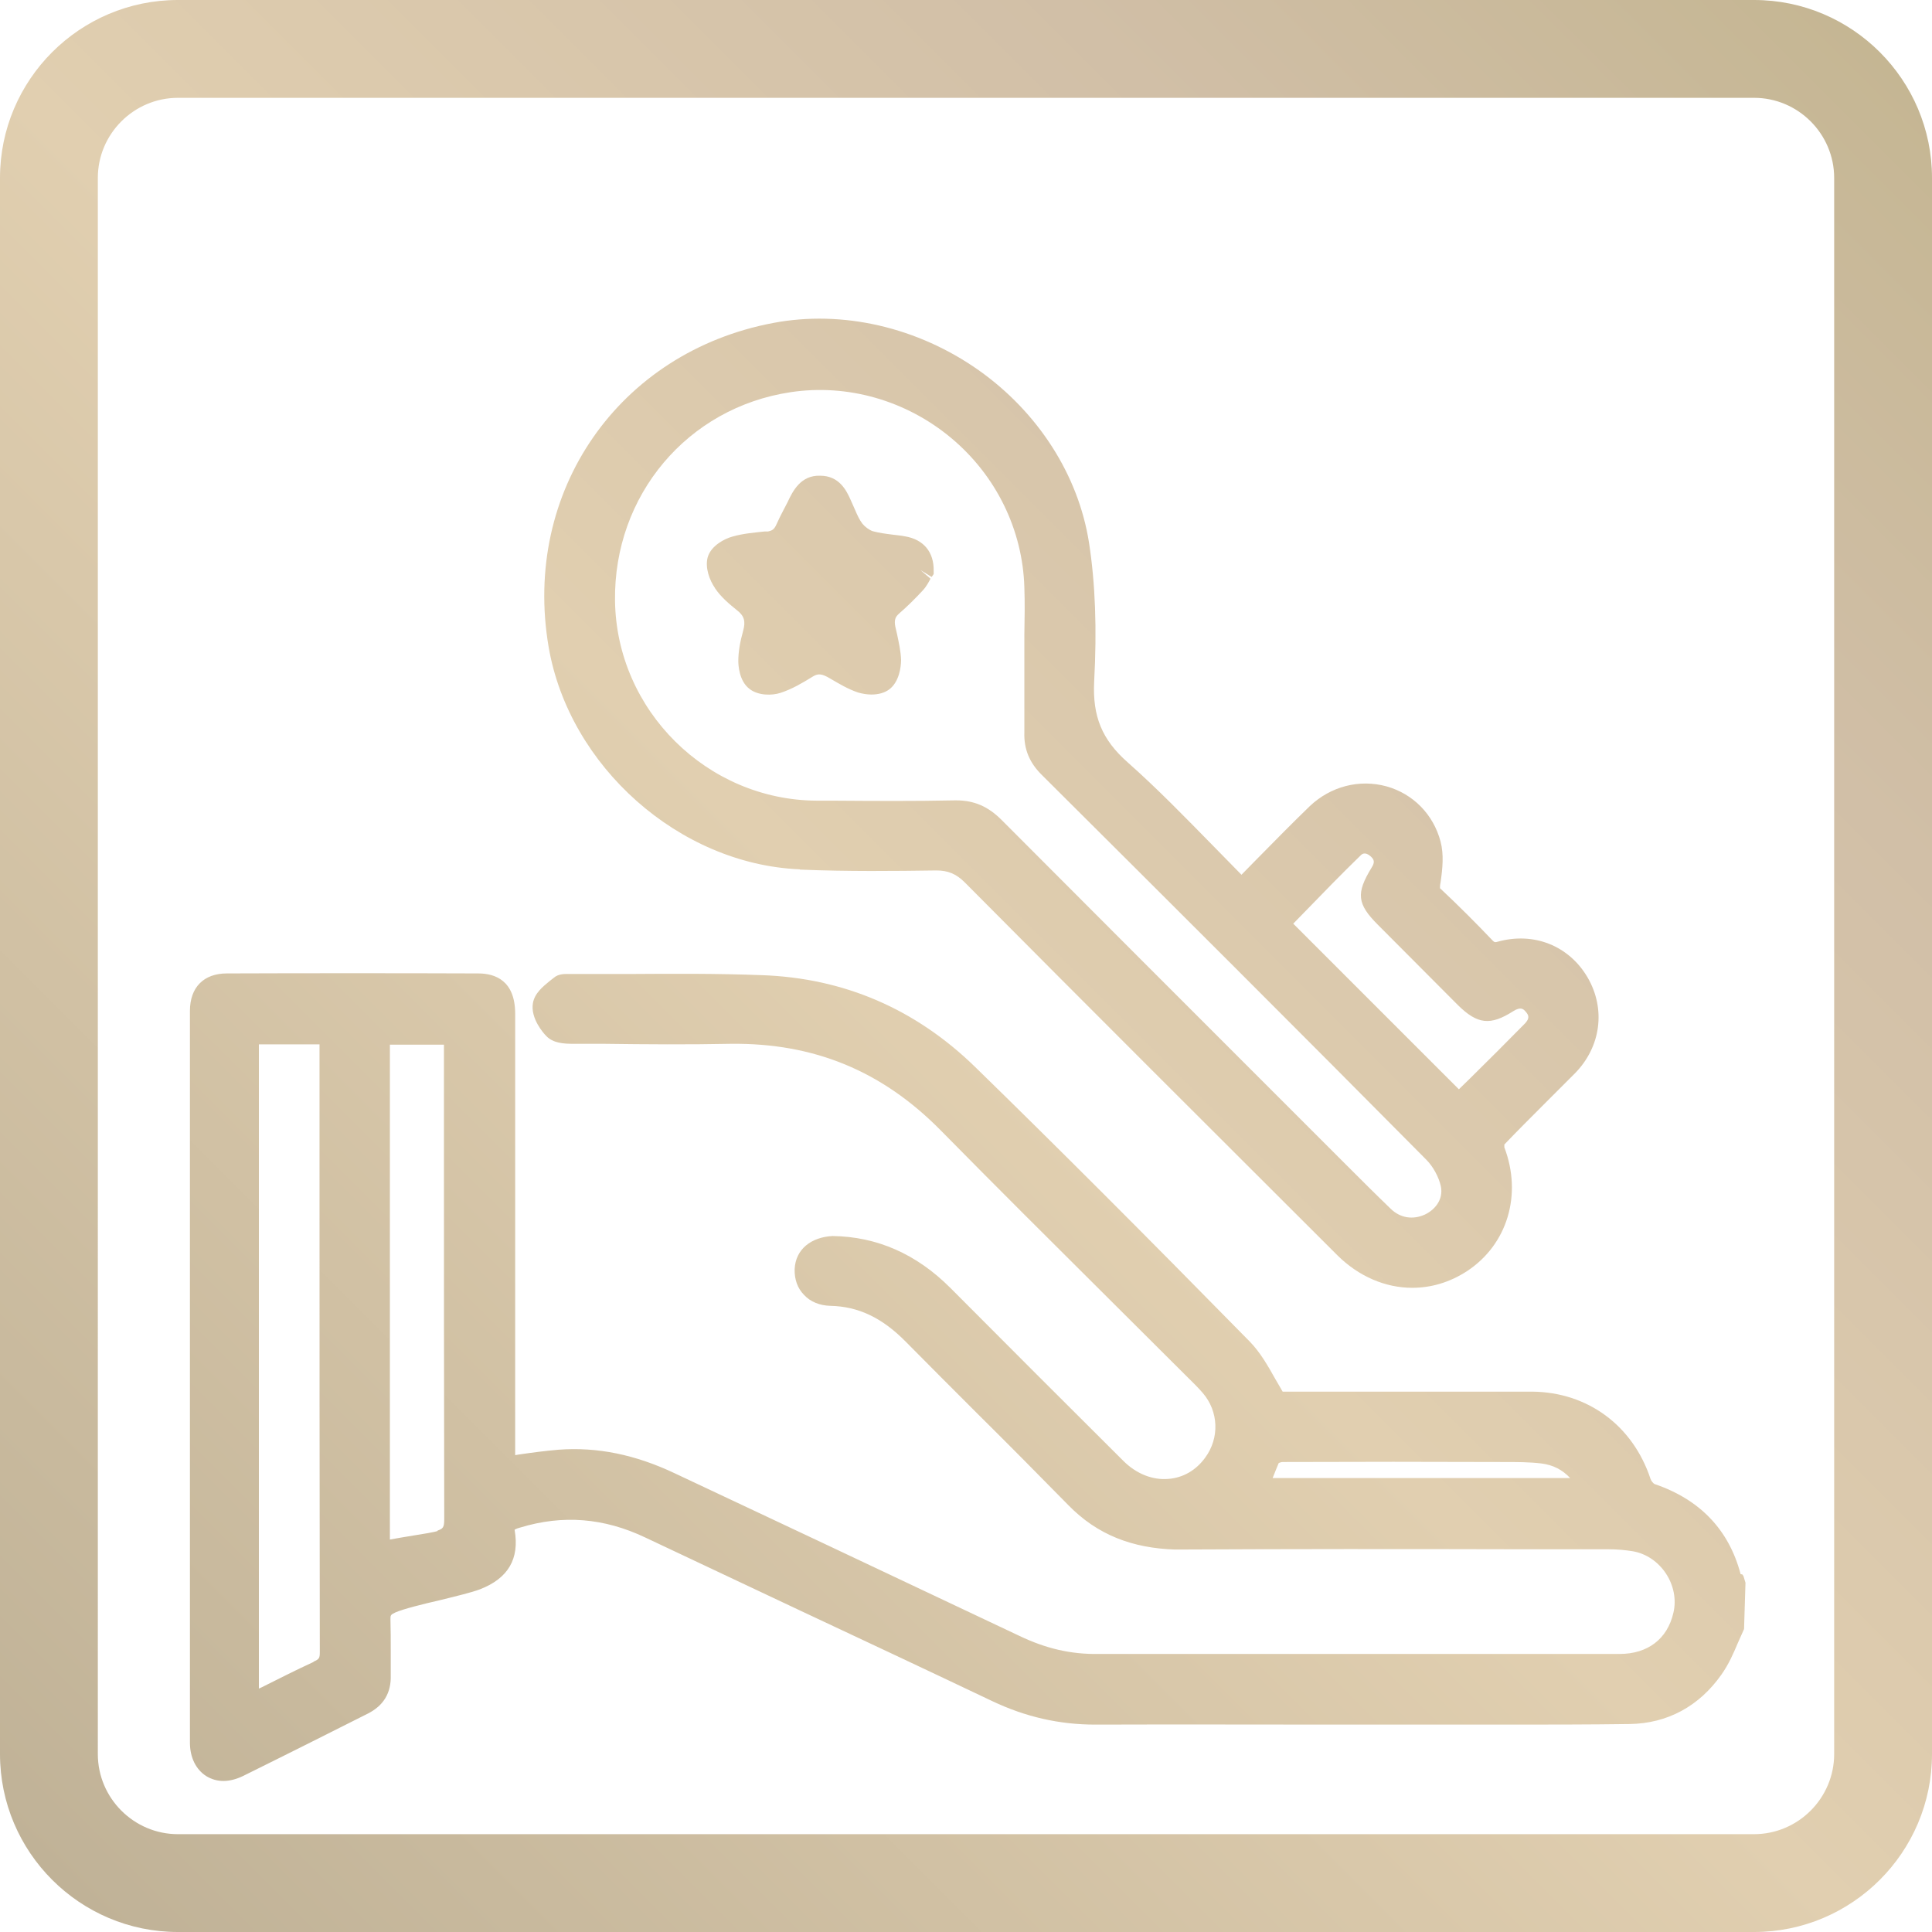 <?xml version="1.0" encoding="UTF-8"?>
<svg id="_圖層_2" data-name="圖層 2" xmlns="http://www.w3.org/2000/svg" xmlns:xlink="http://www.w3.org/1999/xlink" viewBox="0 0 67.54 67.54">
  <defs>
    <style>
      .cls-1 {
        fill: url(#_未命名漸層_57);
      }
    </style>
    <linearGradient id="_未命名漸層_57" data-name="未命名漸層 57" x1="1.82" y1="65.72" x2="65.72" y2="1.82" gradientUnits="userSpaceOnUse">
      <stop offset="0" stop-color="#c0b297"/>
      <stop offset=".48" stop-color="#e1cfb0"/>
      <stop offset=".79" stop-color="#d1bfa7"/>
      <stop offset="1" stop-color="#c5b693"/>
    </linearGradient>
  </defs>
  <g id="_圖層_1-2" data-name="圖層 1">
    <path class="cls-1" d="M60.85,55.03c-.41-1.55-1.42-2.61-3.01-3.15-.04-.02-.12-.11-.14-.18-.62-1.87-2.2-3.03-4.13-3.05-.86,0-1.72,0-2.57,0h-6.16c-.09-.15-.17-.29-.25-.43-.27-.48-.53-.94-.9-1.32-3.73-3.8-6.78-6.85-9.59-9.59-2.09-2.04-4.6-3.12-7.47-3.22-1.57-.06-3.16-.05-4.7-.04-.66,0-1.32,0-2.03,0-.14,0-.37-.02-.55,.14l-.14,.11c-.23,.19-.52,.42-.58,.77-.09,.53,.37,1.05,.46,1.14,.24,.26,.62,.28,.95,.28h1.07c1.48,.02,2.97,.03,4.45,0,2.89-.03,5.27,.94,7.33,3.03,1.94,1.97,3.9,3.92,5.86,5.87l2.76,2.75c.18,.18,.37,.36,.54,.56,.55,.64,.59,1.57,.08,2.26-.32,.44-.77,.7-1.28,.74-.56,.05-1.13-.18-1.58-.63-2.02-2.01-4.04-4.03-6.05-6.05-1.18-1.18-2.56-1.79-4.12-1.81-.74,.04-1.29,.46-1.32,1.16-.01,.35,.1,.67,.33,.9,.22,.24,.55,.37,.91,.38,.98,.02,1.81,.41,2.64,1.25,.83,.84,1.66,1.67,2.49,2.5,1.07,1.06,2.13,2.13,3.19,3.21,1.03,1.06,2.26,1.51,3.73,1.56,3.98-.02,7.96-.02,11.94-.01h3.19c.35,0,.63,.03,.88,.07,.47,.08,.89,.37,1.16,.78,.27,.41,.37,.91,.26,1.37-.21,.92-.9,1.44-1.88,1.44h-5.72c-4.16,0-8.32,0-12.47,0-1.01,.02-1.89-.2-2.79-.63-2.24-1.06-4.49-2.12-6.73-3.18-1.77-.83-3.54-1.67-5.31-2.5-1.39-.66-2.72-.93-4.07-.83-.47,.04-.93,.1-1.4,.17l-.12,.02v-15.43c0-1.16-.7-1.41-1.29-1.41-2.5-.01-6.29-.01-8.79,0-.81,0-1.29,.49-1.29,1.31,0,8.53,0,17.05,0,25.58,0,.52,.21,.94,.57,1.17,.18,.11,.38,.17,.6,.17s.45-.06,.68-.17c.81-.4,1.61-.8,2.41-1.2,.65-.33,1.3-.65,1.95-.98,.56-.28,.83-.73,.81-1.35,0-.28,0-.56,0-.84,0-.37,0-.74-.01-1.11,0-.14,0-.16,.17-.24,.27-.12,.95-.29,1.56-.43,.57-.14,1.11-.27,1.4-.38,.98-.38,1.39-1.06,1.21-2.08,0,0,.04-.04,.2-.08,1.48-.45,2.92-.34,4.37,.35l5.3,2.5c2.28,1.07,4.56,2.14,6.83,3.22,1.16,.55,2.34,.82,3.6,.82h.03c2.85-.01,5.7,0,8.56,0h5.7c1.46,0,2.93,0,4.39-.02,1.32-.02,2.43-.62,3.21-1.73,.25-.35,.42-.74,.58-1.12,.07-.16,.14-.31,.21-.47l.05-1.62-.07-.23-.04-.06ZM19.75,34.5h0s0,0,0,0c0,0,0,0,0,0Zm24.74,17.17c.08-.2,.15-.38,.21-.52,.03-.02,.1-.04,.14-.04,2.58-.01,5.15-.01,7.75,0,.45,0,.87,0,1.29,.05,.41,.05,.74,.22,1.01,.51h-10.4Zm-33.53,6.43c-.61,.28-1.2,.58-1.82,.89l-.09,.04v-22.52h2.12v3.95c0,5.76,0,11.53,.01,17.29,0,.22-.02,.25-.22,.34Zm4.34-4.58c-.1,.04-.53,.11-.85,.16-.32,.05-.59,.1-.82,.14v-17.3h1.89v3.3c0,4.43,0,8.86,.01,13.29,0,.3-.05,.33-.24,.4Zm12.67-23.12c1.67,.07,3.33,.05,4.76,.03,.4,0,.69,.11,1,.42,4.33,4.36,8.68,8.7,13.03,13.04,.75,.74,1.68,1.13,2.61,1.13,.66,0,1.31-.19,1.91-.58,1.42-.93,1.94-2.68,1.31-4.33,0-.03,0-.09,0-.1,.45-.47,.92-.94,1.38-1.4,.36-.36,.73-.73,1.09-1.09,.91-.93,1.08-2.25,.44-3.35-.65-1.11-1.88-1.6-3.14-1.25-.09,.03-.12,.02-.17-.03-.59-.62-1.2-1.23-1.85-1.84,0-.03,0-.12,.02-.2,.07-.49,.12-.97,0-1.43-.25-.95-.96-1.67-1.89-1.93-.95-.26-1.95,0-2.68,.69-.62,.6-1.22,1.21-1.84,1.84l-.55,.56c-.33-.33-.65-.67-.98-1-1.01-1.03-1.96-2.01-3.01-2.94-.88-.78-1.22-1.59-1.16-2.81,.1-1.85,.04-3.44-.18-4.86-.37-2.36-1.78-4.56-3.86-6.03-2.13-1.5-4.75-2.11-7.18-1.65-5.4,1.02-8.78,5.89-7.85,11.33,.72,4.18,4.57,7.59,8.77,7.77Zm17.64,1.48c.64-.66,1.29-1.33,1.96-1.98,.04-.04,.15-.14,.35,.04,.12,.11,.15,.2,.03,.39-.55,.9-.51,1.27,.22,2l2.8,2.81c.68,.67,1.13,.72,1.93,.21,.27-.17,.36-.07,.43,.01,.12,.13,.15,.24-.02,.42-.64,.65-1.28,1.29-1.93,1.93l-.38,.37-5.79-5.79,.39-.4ZM27.64,13.71c1.99-.3,4.04,.29,5.61,1.6,1.57,1.31,2.5,3.21,2.56,5.22,.02,.55,.01,1.1,0,1.65v.78s0,.79,0,.79c0,.62,0,1.23,0,1.85-.02,.59,.18,1.07,.62,1.5,4.49,4.47,8.97,8.94,13.43,13.44,.24,.24,.44,.61,.51,.93,.1,.49-.24,.84-.56,.99-.42,.19-.86,.12-1.19-.2-.53-.51-1.05-1.03-1.57-1.55l-2.57-2.57c-3.16-3.16-6.32-6.32-9.47-9.48-.47-.47-.96-.68-1.58-.68h-.05c-1.43,.03-2.86,.02-4.29,.01h-.54c-3.83-.02-7-3.16-7.05-6.99-.05-3.68,2.53-6.75,6.14-7.29Zm-2.65,6.84c-.18-.26-.35-.7-.25-1.07,.12-.41,.6-.65,.86-.72,.38-.11,.76-.14,1.13-.18h.12c.13-.03,.21-.06,.29-.24,.08-.18,.17-.36,.26-.53l.13-.25c.19-.41,.47-.95,1.14-.93,.67,0,.92,.52,1.06,.83,.08,.18,.12,.27,.16,.36,.08,.19,.16,.36,.26,.49,.09,.11,.24,.22,.36,.26,.22,.06,.45,.09,.69,.12,.15,.02,.29,.03,.44,.06,.65,.11,1.01,.55,1,1.2v.12s-.07,.1-.07,.1l-.39-.24h0s.35,.3,.35,.3c-.06,.11-.14,.27-.27,.41-.26,.28-.54,.56-.83,.81-.12,.11-.18,.21-.13,.46l.06,.26c.06,.29,.13,.59,.14,.9,0,.26-.07,.76-.4,1.02-.18,.14-.41,.19-.64,.19-.16,0-.32-.03-.46-.07-.36-.12-.67-.31-.98-.49-.3-.18-.43-.18-.62-.06-.34,.21-.71,.43-1.11,.56-.3,.1-.78,.1-1.08-.13-.38-.28-.4-.86-.4-.98,0-.32,.06-.67,.17-1.06,.09-.33,.04-.52-.22-.72-.26-.21-.55-.45-.76-.76ZM61.32,0H6.22C2.79,0,0,2.79,0,6.22V61.32c0,3.43,2.79,6.22,6.22,6.22H61.32c3.43,0,6.22-2.79,6.22-6.22V6.22c0-3.43-2.79-6.22-6.22-6.22Zm2.8,61.32c0,1.54-1.26,2.8-2.8,2.8H6.22c-1.54,0-2.8-1.26-2.8-2.8V6.22c0-1.54,1.26-2.8,2.8-2.8H61.32c1.54,0,2.8,1.26,2.8,2.8V61.32Z"/>
  </g>
</svg>